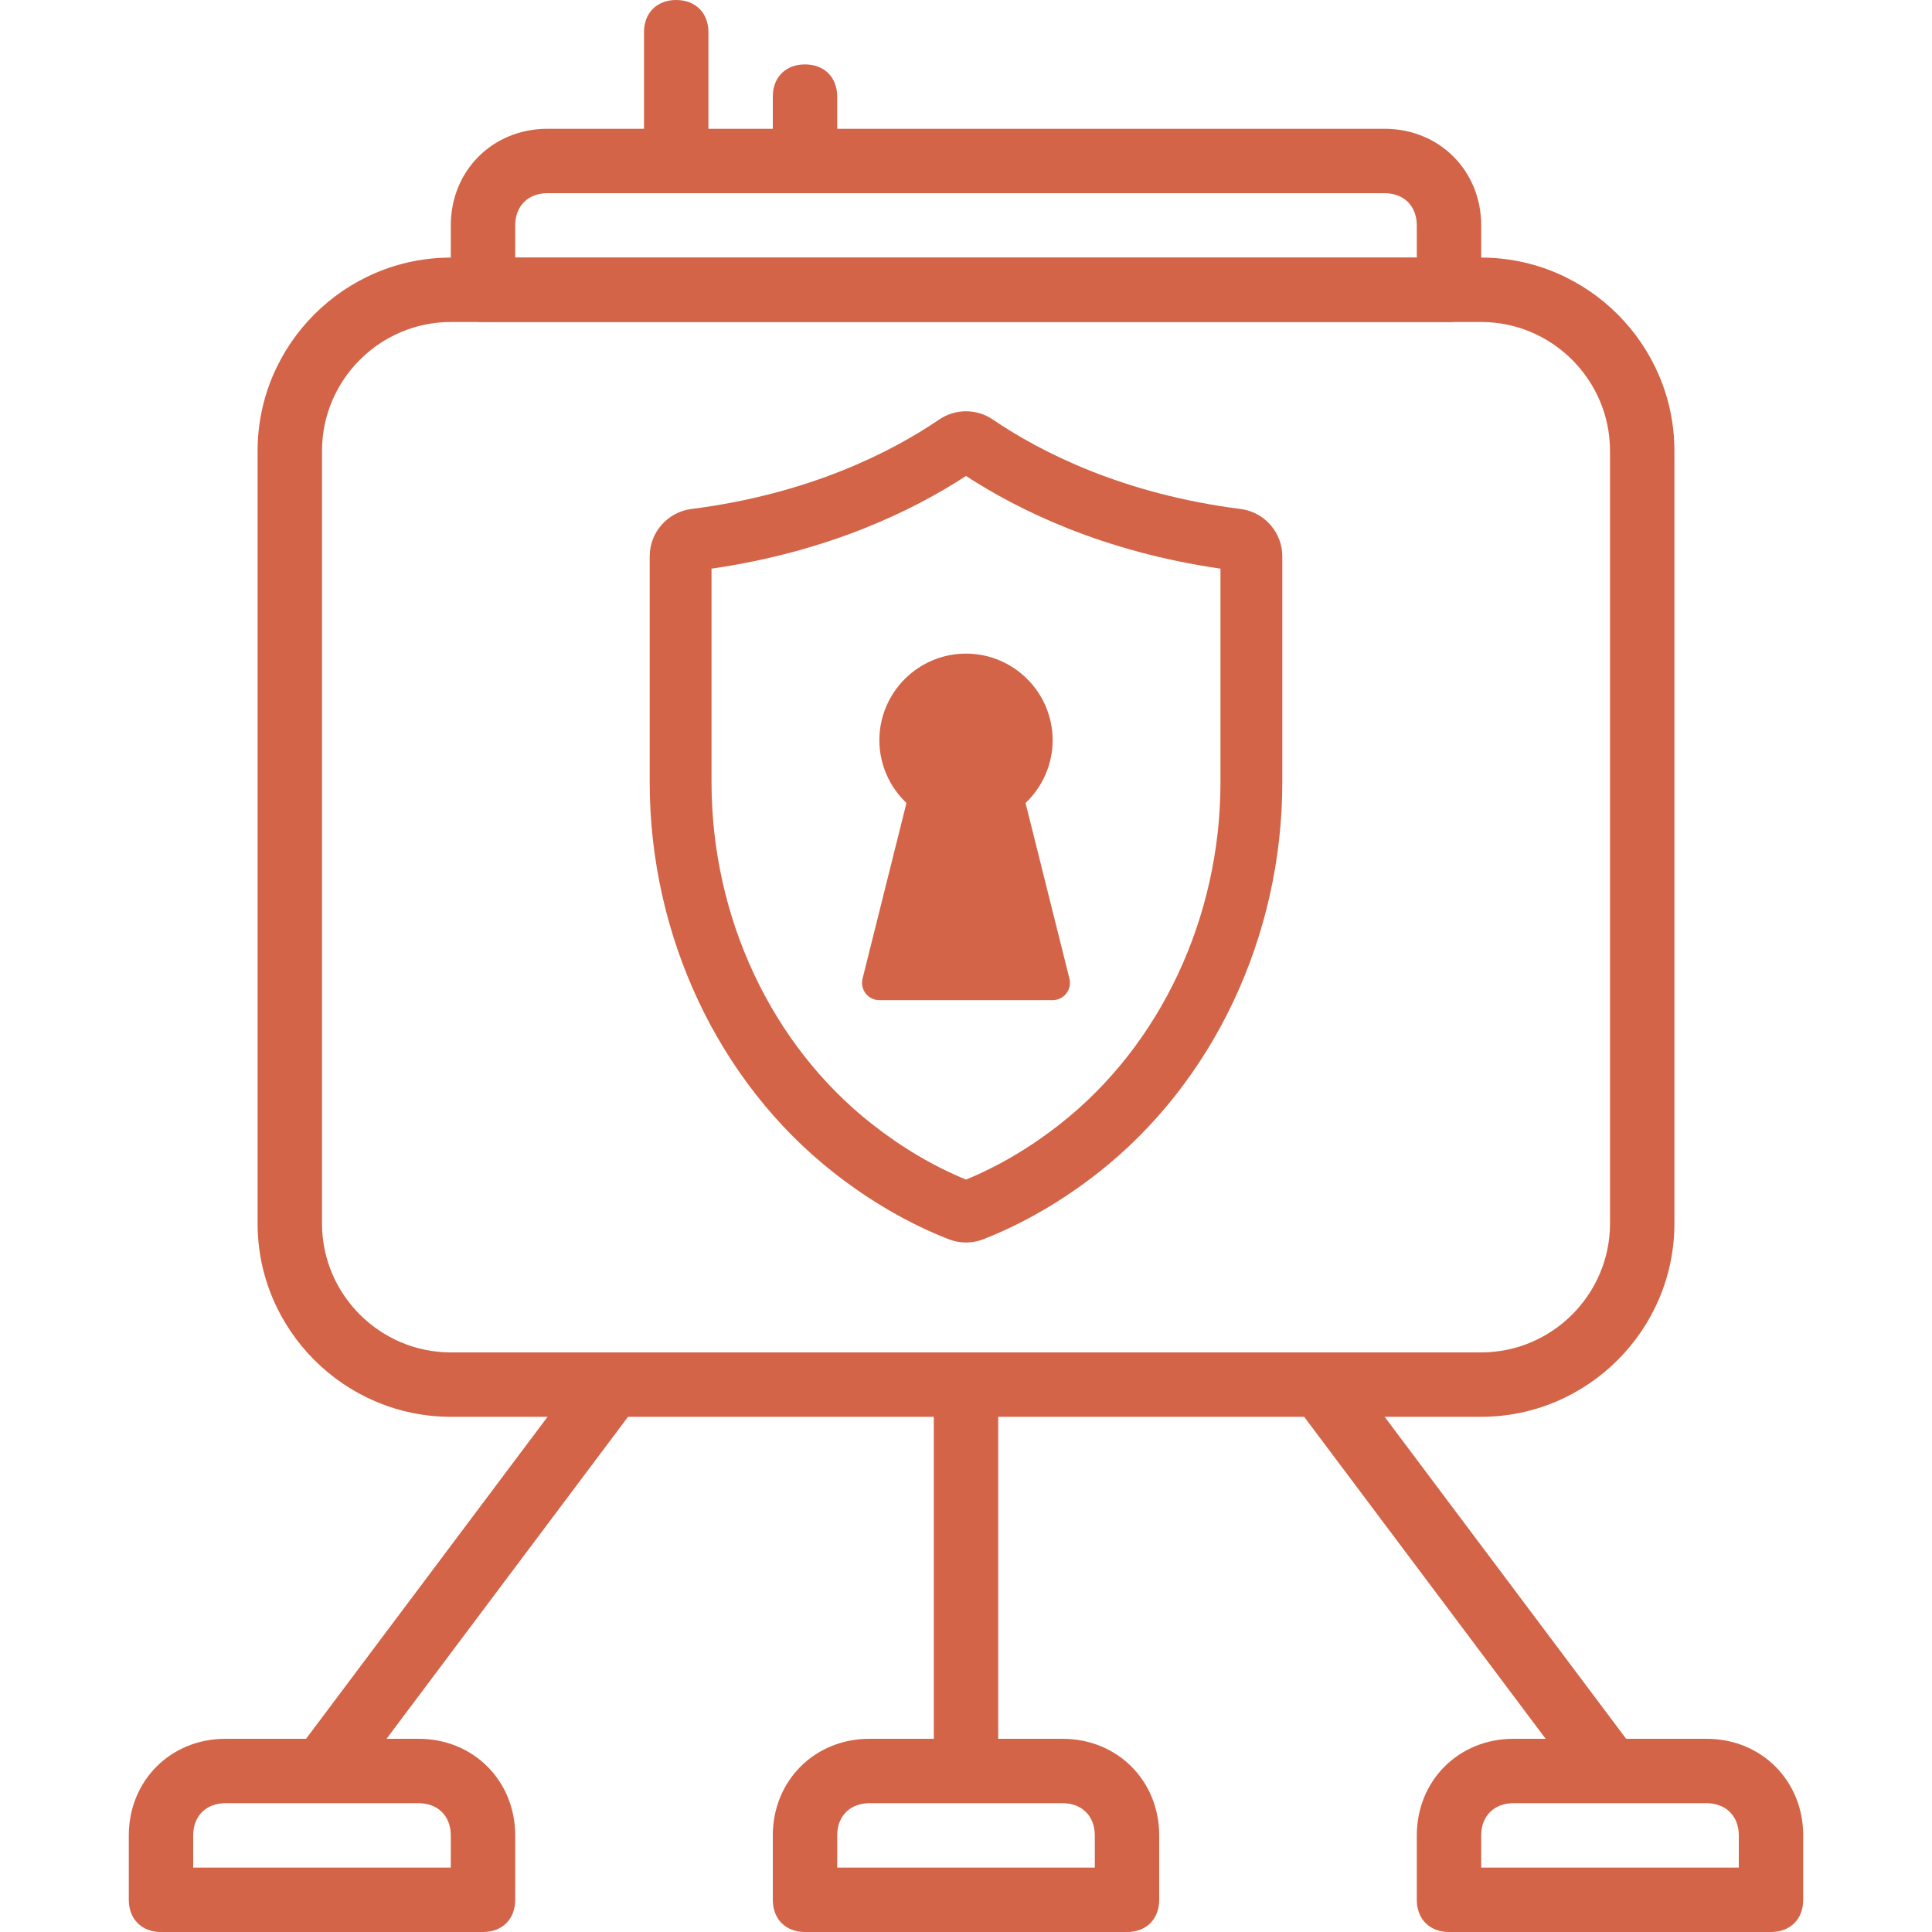 <?xml version="1.0" encoding="utf-8"?>
<!-- Generator: Adobe Illustrator 16.0.3, SVG Export Plug-In . SVG Version: 6.00 Build 0)  -->
<!DOCTYPE svg PUBLIC "-//W3C//DTD SVG 1.1//EN" "http://www.w3.org/Graphics/SVG/1.1/DTD/svg11.dtd">
<svg version="1.1" id="Layer_1" xmlns="http://www.w3.org/2000/svg" xmlns:xlink="http://www.w3.org/1999/xlink" x="0px" y="0px"
	 width="1000px" height="1000px" viewBox="0 0 1000 1000" enable-background="new 0 0 1000 1000" xml:space="preserve">
<g>
	<path fill="none" d="M250,983.334H83.334V950c0-18.334,15-33.334,33.334-33.334h100c18.334,0,33.334,15,33.334,33.334v33.334H250z"
		/>
	<path fill="none" d="M583.334,983.334H416.668V950c0-18.334,15-33.334,33.334-33.334h100c18.334,0,33.334,15,33.334,33.334v33.334
		H583.334z"/>
	<path fill="none" d="M750,983.334h166.666V950c0-18.334-15-33.334-33.334-33.334h-100c-18.334,0-33.334,15-33.334,33.334v33.334
		H750z"/>
</g>
<path fill="none" d="M750,150H583.334v-33.334c0-18.334,15-33.334,33.334-33.334h100c18.334,0,33.334,15,33.334,33.334V150H750z"/>
<path fill="none" d="M700,150H300v-33.334c0-18.334,15-33.334,33.334-33.334h333.334c18.334,0,33.334,15,33.334,33.334V150H700z"/>
<path fill="none" d="M766.666,716.666h-200c-46.666,0-83.334-36.666-83.334-83.334v-400c0-46.666,36.666-83.334,83.334-83.334h200
	c46.666,0,83.334,36.666,83.334,83.334v400C850,680,813.334,716.666,766.666,716.666"/>
<path fill="none" d="M433.334,716.666h-200C186.668,716.666,150,680,150,633.332v-400c0-46.666,36.666-83.334,83.334-83.334h200
	c46.666,0,83.334,36.666,83.334,83.334v400C516.666,680,480,716.666,433.334,716.666"/>
<path fill="none" d="M716.666,716.666H283.334C236.668,716.666,200,680,200,633.332v-400c0-46.666,36.666-83.334,83.334-83.334
	h433.334c46.666,0,83.334,36.666,83.334,83.334v400C800,680,763.334,716.666,716.666,716.666"/>
<rect x="116.69" y="799.989" transform="matrix(0.6 -0.8 0.8 0.6 -556.716 520.179)" fill="#D36447" width="249.98" height="33.33"/>
<path fill="#D36447" d="M250,1000H83.334c-10,0-16.666-6.666-16.666-16.666V950c0-28.334,21.666-50,50-50h100
	c28.334,0,50,21.666,50,50v33.334C266.666,993.334,260,1000,250,1000z M100,966.666h133.334V950c0-10-6.666-16.666-16.666-16.666
	h-100c-10,0-16.666,6.666-16.666,16.666v16.666H100z"/>
<path fill="#D36447" d="M583.334,1000H416.668c-10,0-16.666-6.666-16.666-16.666V950c0-28.334,21.666-50,50-50h100
	c28.334,0,50,21.666,50,50v33.334C600,993.334,593.334,1000,583.334,1000z M433.334,966.666h133.334V950
	c0-10-6.666-16.666-16.666-16.666h-100c-10,0-16.666,6.666-16.666,16.666v16.666H433.334z"/>
<rect x="741.667" y="691.667" transform="matrix(0.8 -0.6 0.6 0.8 -338.329 618.308)" fill="#D36447" width="33.334" height="250"/>
<path fill="#D36447" d="M916.666,1000H750c-10,0-16.666-6.666-16.666-16.666V950c0-28.334,21.666-50,50-50h100
	c28.334,0,50,21.666,50,50v33.334C933.334,993.334,926.666,1000,916.666,1000z M766.666,966.666H900V950
	c0-10-6.666-16.666-16.666-16.666h-100c-10,0-16.666,6.666-16.666,16.666v16.666H766.666z"/>
<rect x="483.334" y="716.666" fill="#D36447" width="33.334" height="200"/>
<path fill="#D36447" d="M766.666,733.334H233.334c-55,0-100-45-100-100v-400c0-55,45-100,100-100h533.334c55,0,100,45,100,100v400
	C866.666,688.334,821.666,733.334,766.666,733.334z M233.334,166.666c-36.666,0-66.666,30-66.666,66.666v400
	c0,36.666,30,66.666,66.666,66.666h533.334c36.666,0,66.666-30,66.666-66.666v-400c0-36.666-30-66.666-66.666-66.666H233.334z"/>
<path fill="#D36447" d="M750,166.666H250c-10,0-16.666-6.666-16.666-16.666v-33.334c0-28.334,21.666-50,50-50h433.334
	c28.334,0,50,21.666,50,50V150C766.666,160,760,166.666,750,166.666z M266.666,133.334h466.666v-16.666
	c0-10-6.666-16.666-16.666-16.666H283.334c-10,0-16.666,6.666-16.666,16.666v16.666H266.666z"/>
<path fill="#D36447" d="M350,100c-10,0-16.666-6.666-16.666-16.666V16.666C333.334,6.666,340,0,350,0s16.666,6.666,16.666,16.666
	v66.666C366.666,93.334,360,100,350,100z"/>
<path fill="#D36447" d="M416.666,100c-10,0-16.666-6.666-16.666-16.666V50c0-10,6.666-16.666,16.666-16.666S433.332,40,433.332,50
	v33.334C433.334,93.334,426.666,100,416.666,100z"/>
<path fill="none" d="M534.083,492.405l-22.013-88.058l6.778-6.428c5.464-5.181,8.598-12.418,8.598-19.855
	c0-15.134-12.312-27.446-27.445-27.446s-27.446,12.312-27.446,27.446c0,7.435,3.135,14.672,8.601,19.856l6.777,6.428l-22.014,88.057
	H534.083z"/>
<path fill="#D36447" d="M642.147,263.458c-61.176-7.803-103.521-29.49-128.258-46.3c-4.111-2.801-8.915-4.281-13.89-4.281
	c-4.976,0-9.779,1.48-13.876,4.271c-24.748,16.819-67.091,38.506-128.273,46.31c-12.295,1.571-21.567,12.1-21.567,24.491v116.932
	c0,79.659,35.594,155.188,95.212,202.041c18.792,14.769,38.807,26.373,59.535,34.509c2.879,1.12,5.897,1.688,8.971,1.688
	c3.096,0,6.126-0.573,9.015-1.705c20.669-8.109,40.686-19.713,59.498-34.491c59.614-46.854,95.205-122.382,95.205-202.041V287.949
	C663.719,275.56,654.447,265.031,642.147,263.458z M631.719,404.881c0,69.921-31.021,136.045-82.976,176.879
	c-15.534,12.203-31.921,21.88-48.742,28.791c-16.835-6.919-33.217-16.595-48.732-28.789
	c-51.963-40.836-82.986-106.959-82.986-176.881V294.333c60.875-8.812,104.55-30.256,131.717-47.98
	c27.157,17.72,70.833,39.169,131.719,47.98V404.881z"/>
<path fill="#D36447" d="M530.818,415.63c8.87-8.412,14.024-20.161,14.024-32.476c0-24.725-20.115-44.842-44.842-44.842
	c-24.726,0-44.842,20.118-44.842,44.842c0,12.315,5.157,24.063,14.026,32.476l-22.726,90.904c-0.673,2.682-0.063,5.517,1.631,7.696
	c1.695,2.179,4.305,3.453,7.068,3.453h89.684c2.765,0,5.373-1.274,7.068-3.453c1.694-2.18,2.306-5.015,1.63-7.696L530.818,415.63z"
	/>
</svg>
